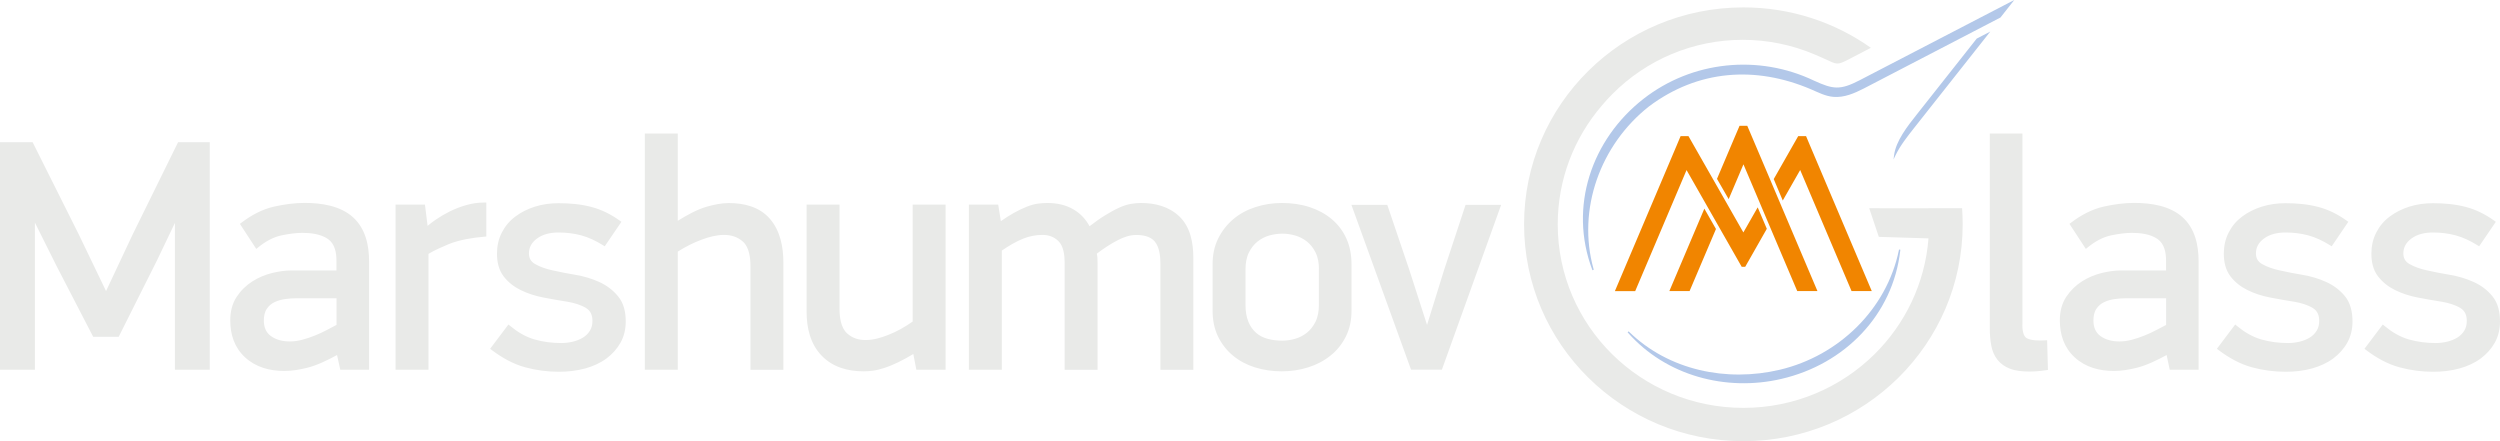 <svg width="153" height="27" viewBox="0 0 153 27" fill="none" xmlns="http://www.w3.org/2000/svg">
<path fill-rule="evenodd" clip-rule="evenodd" d="M153 19.673C153 20.127 152.906 20.572 152.681 20.972C152.465 21.355 152.172 21.675 151.822 21.938C151.435 22.222 150.994 22.418 150.531 22.547C150.004 22.694 149.456 22.752 148.911 22.752C148.214 22.752 147.522 22.663 146.851 22.48C146.109 22.28 145.43 21.893 144.823 21.435L144.706 21.346L145.826 19.86L145.947 19.958C146.379 20.318 146.869 20.612 147.414 20.772C147.953 20.928 148.511 20.994 149.073 20.994C149.307 20.994 149.541 20.963 149.771 20.91C149.986 20.857 150.198 20.776 150.387 20.661C150.562 20.554 150.702 20.416 150.81 20.243C150.926 20.06 150.967 19.851 150.967 19.638C150.967 19.309 150.868 19.028 150.576 18.851C150.243 18.65 149.847 18.539 149.469 18.472C148.961 18.392 148.457 18.303 147.953 18.206C147.472 18.112 147.004 17.965 146.568 17.747C146.163 17.547 145.812 17.271 145.538 16.916C145.228 16.515 145.129 16.017 145.129 15.523C145.129 15.074 145.219 14.634 145.426 14.233C145.623 13.846 145.898 13.517 146.249 13.255C146.609 12.983 147.013 12.788 147.441 12.65C147.913 12.499 148.403 12.436 148.898 12.436C149.573 12.436 150.265 12.494 150.917 12.668C151.538 12.832 152.109 13.121 152.627 13.491L152.744 13.575L151.723 15.074L151.601 14.998C151.192 14.745 150.747 14.527 150.279 14.402C149.829 14.282 149.361 14.229 148.898 14.229C148.43 14.229 147.949 14.318 147.567 14.607C147.261 14.838 147.085 15.127 147.085 15.51C147.085 15.799 147.202 16.008 147.454 16.155C147.773 16.342 148.151 16.462 148.511 16.542C148.979 16.649 149.451 16.738 149.923 16.818C150.427 16.902 150.917 17.045 151.381 17.254C151.831 17.458 152.222 17.743 152.532 18.125C152.888 18.552 153 19.122 153 19.673ZM87.335 19.887L88.379 16.52L89.692 12.539H91.869L88.244 22.622H86.355L82.707 12.539H84.902L86.238 16.48L87.335 19.887ZM6.49 17.814L8.119 14.349L10.898 8.704H12.837V22.627H10.705V13.642L9.625 15.901L7.264 20.612H5.703L3.459 16.275L2.136 13.624V22.627H0V8.704H1.997L4.822 14.349L6.49 17.814ZM20.627 21.728C20.061 22.035 19.408 22.36 18.788 22.511C18.338 22.622 17.866 22.703 17.402 22.703C16.512 22.703 15.662 22.48 15 21.871C14.348 21.27 14.092 20.479 14.092 19.607C14.092 19.095 14.2 18.593 14.488 18.161C14.74 17.779 15.063 17.463 15.45 17.218C15.828 16.978 16.237 16.809 16.674 16.702C17.052 16.613 17.447 16.551 17.839 16.551H20.591V15.946C20.591 15.466 20.497 14.927 20.074 14.629C19.633 14.322 19.021 14.251 18.5 14.251C18.09 14.251 17.659 14.318 17.258 14.398C16.719 14.505 16.233 14.789 15.81 15.132L15.684 15.234L14.681 13.7L14.789 13.62C15.383 13.166 16.053 12.806 16.786 12.641C17.393 12.508 18.018 12.418 18.639 12.418C19.66 12.418 20.825 12.588 21.608 13.299C22.368 13.989 22.588 15.007 22.588 15.99V22.627H20.825L20.627 21.728ZM26.223 15.537V22.627H24.208V12.521H26.007L26.169 13.824C26.322 13.691 26.488 13.571 26.65 13.455C26.929 13.264 27.226 13.09 27.527 12.939C27.851 12.779 28.188 12.65 28.535 12.552C28.885 12.45 29.25 12.396 29.614 12.396H29.762V14.474L29.628 14.487C28.908 14.549 28.13 14.674 27.46 14.941C27.055 15.114 26.605 15.305 26.223 15.537ZM38.295 19.673C38.295 20.127 38.2 20.572 37.976 20.972C37.76 21.355 37.467 21.675 37.117 21.938C36.73 22.222 36.289 22.418 35.826 22.547C35.299 22.689 34.751 22.752 34.206 22.752C33.509 22.752 32.817 22.663 32.146 22.48C31.404 22.28 30.725 21.893 30.113 21.435L29.996 21.346L31.116 19.86L31.238 19.958C31.67 20.318 32.16 20.612 32.704 20.772C33.244 20.928 33.802 20.994 34.364 20.994C34.598 20.994 34.832 20.963 35.061 20.91C35.277 20.857 35.488 20.776 35.677 20.661C35.853 20.554 35.992 20.416 36.1 20.243C36.217 20.06 36.257 19.851 36.257 19.638C36.257 19.309 36.158 19.028 35.866 18.851C35.533 18.65 35.138 18.539 34.76 18.472C34.251 18.392 33.748 18.303 33.244 18.206C32.763 18.112 32.295 17.965 31.854 17.747C31.449 17.547 31.098 17.271 30.824 16.916C30.518 16.515 30.415 16.017 30.415 15.523C30.415 15.074 30.505 14.638 30.712 14.233C30.91 13.846 31.184 13.517 31.535 13.255C31.895 12.983 32.299 12.788 32.727 12.65C33.199 12.499 33.689 12.436 34.184 12.436C34.859 12.436 35.551 12.494 36.203 12.668C36.824 12.832 37.395 13.121 37.913 13.491L38.03 13.575L37.009 15.074L36.887 14.998C36.478 14.745 36.032 14.527 35.565 14.402C35.115 14.282 34.647 14.229 34.184 14.229C33.716 14.229 33.235 14.318 32.852 14.607C32.547 14.838 32.371 15.127 32.371 15.51C32.371 15.799 32.488 16.008 32.74 16.155C33.059 16.342 33.437 16.462 33.797 16.542C34.265 16.649 34.737 16.738 35.209 16.818C35.713 16.902 36.203 17.045 36.667 17.254C37.117 17.458 37.508 17.747 37.818 18.125C38.182 18.552 38.295 19.122 38.295 19.673ZM41.48 15.399V22.627H39.464V8.171H41.48V13.513C42.024 13.175 42.658 12.819 43.252 12.65C43.679 12.53 44.147 12.427 44.592 12.427C45.537 12.427 46.477 12.654 47.115 13.388C47.758 14.127 47.943 15.127 47.943 16.075V22.631H45.928V16.288C45.928 15.803 45.86 15.145 45.474 14.794C45.15 14.5 44.749 14.376 44.313 14.376C43.85 14.376 43.373 14.505 42.946 14.665C42.428 14.856 41.943 15.105 41.48 15.399ZM55.855 19.678V12.521H57.87V22.627H56.08L55.895 21.666C55.594 21.844 55.288 22.017 54.973 22.169C54.694 22.302 54.406 22.427 54.114 22.52C53.894 22.591 53.66 22.654 53.426 22.685C53.237 22.711 53.048 22.725 52.855 22.725C51.888 22.725 50.97 22.476 50.286 21.768C49.585 21.043 49.364 20.052 49.364 19.077V12.521H51.379V18.899C51.379 19.393 51.451 20.047 51.843 20.403C52.171 20.701 52.571 20.821 53.012 20.808C53.462 20.808 53.934 20.665 54.348 20.501C54.888 20.296 55.387 20.007 55.855 19.678ZM66.681 13.846C66.987 13.611 67.302 13.379 67.63 13.179C67.913 13.006 68.206 12.837 68.507 12.703C68.732 12.601 68.98 12.516 69.222 12.476C69.42 12.445 69.623 12.423 69.825 12.423C70.689 12.423 71.525 12.632 72.168 13.237C72.857 13.886 73.032 14.874 73.032 15.777V22.631H71.017V16.133C71.017 15.697 70.963 15.132 70.671 14.78C70.396 14.451 69.929 14.38 69.524 14.38C69.15 14.38 68.768 14.514 68.44 14.683C67.981 14.914 67.536 15.212 67.126 15.523C67.144 15.603 67.153 15.688 67.162 15.768C67.171 15.884 67.171 15.999 67.171 16.115V22.631H65.156V16.07C65.156 15.643 65.098 15.065 64.769 14.749C64.5 14.491 64.176 14.376 63.803 14.376C63.402 14.376 63.015 14.451 62.647 14.594C62.188 14.772 61.72 15.056 61.311 15.336V22.627H59.296V12.521H61.09L61.252 13.535C61.509 13.357 61.769 13.184 62.044 13.032C62.3 12.89 62.566 12.757 62.84 12.65C63.056 12.565 63.285 12.494 63.515 12.463C63.708 12.436 63.906 12.423 64.104 12.423C64.671 12.423 65.233 12.534 65.723 12.832C66.141 13.081 66.456 13.428 66.681 13.846ZM82.712 19.02C82.712 19.567 82.613 20.105 82.365 20.599C82.136 21.052 81.826 21.448 81.425 21.764C81.02 22.089 80.562 22.325 80.067 22.48C79.541 22.649 78.992 22.725 78.439 22.725C77.881 22.725 77.323 22.649 76.792 22.48C76.302 22.325 75.848 22.089 75.452 21.759C75.065 21.439 74.764 21.043 74.543 20.594C74.305 20.1 74.211 19.562 74.211 19.02V16.168C74.211 15.621 74.309 15.083 74.557 14.589C74.782 14.136 75.088 13.744 75.475 13.415C75.87 13.081 76.329 12.837 76.824 12.677C77.355 12.503 77.903 12.423 78.461 12.423C79.037 12.423 79.612 12.499 80.157 12.677C80.652 12.841 81.11 13.081 81.506 13.415C81.893 13.74 82.19 14.136 82.397 14.594C82.622 15.087 82.712 15.626 82.712 16.168V19.02ZM20.596 19.882V18.254H18.122C17.897 18.254 17.672 18.272 17.452 18.303C17.227 18.334 17.011 18.392 16.804 18.49C16.611 18.579 16.453 18.717 16.332 18.895C16.188 19.104 16.147 19.366 16.147 19.616C16.147 19.994 16.26 20.336 16.579 20.567C16.916 20.812 17.33 20.897 17.744 20.897C18 20.897 18.252 20.857 18.495 20.794C18.761 20.723 19.021 20.639 19.278 20.532C19.53 20.43 19.777 20.318 20.016 20.189C20.209 20.087 20.402 19.985 20.596 19.882ZM80.719 16.466C80.719 16.124 80.669 15.764 80.512 15.452C80.382 15.194 80.211 14.963 79.981 14.78C79.766 14.611 79.527 14.487 79.262 14.411C79.01 14.34 78.744 14.3 78.484 14.3C78.214 14.3 77.944 14.34 77.683 14.411C77.418 14.487 77.179 14.611 76.963 14.78C76.734 14.963 76.563 15.194 76.433 15.452C76.28 15.764 76.226 16.124 76.226 16.466V18.681C76.226 19.024 76.271 19.384 76.406 19.704C76.513 19.958 76.666 20.189 76.878 20.372C77.08 20.55 77.319 20.665 77.579 20.736C77.872 20.817 78.178 20.848 78.479 20.848C78.744 20.848 79.005 20.808 79.257 20.736C79.523 20.661 79.761 20.536 79.977 20.367C80.206 20.185 80.377 19.954 80.508 19.696C80.66 19.384 80.715 19.024 80.715 18.681V16.466H80.719ZM106.694 24.962C109.834 24.962 112.672 23.703 114.728 21.671C116.59 19.829 117.809 17.347 118.024 14.589L114.984 14.496L114.395 12.743L118.011 12.748V12.743H120.08C120.102 13.068 120.116 13.393 120.116 13.726C120.116 17.392 118.614 20.71 116.185 23.112C113.756 25.514 110.401 26.999 106.694 26.999C102.988 26.999 99.633 25.514 97.204 23.112C94.775 20.71 93.273 17.392 93.273 13.726C93.273 10.061 94.775 6.743 97.204 4.341C99.633 1.939 102.988 0.453 106.694 0.453C109.604 0.453 112.299 1.369 114.498 2.926L113.189 3.607C112.411 4.012 112.438 3.954 111.669 3.602C111.467 3.513 111.269 3.42 111.062 3.336C110.365 3.037 109.64 2.815 108.903 2.664C108.165 2.513 107.409 2.437 106.654 2.437C103.636 2.437 100.78 3.638 98.67 5.764C98.445 5.987 98.234 6.222 98.031 6.463C96.349 8.424 95.333 10.96 95.333 13.731C95.333 16.835 96.606 19.642 98.661 21.675C100.712 23.703 103.555 24.962 106.694 24.962ZM123.768 19.869C123.768 20.109 123.791 20.567 124.043 20.701C124.321 20.852 124.825 20.848 125.136 20.83L125.284 20.821L125.334 22.64L125.203 22.658C125.023 22.685 124.843 22.707 124.663 22.72C124.501 22.734 124.344 22.738 124.182 22.738C123.795 22.738 123.363 22.703 122.999 22.56C122.702 22.445 122.446 22.267 122.248 22.022C122.05 21.773 121.929 21.479 121.87 21.168C121.798 20.812 121.776 20.443 121.776 20.083V8.171H123.773V19.869H123.768ZM132.598 21.728C132.031 22.035 131.374 22.36 130.758 22.511C130.308 22.622 129.836 22.703 129.373 22.703C128.482 22.703 127.636 22.48 126.971 21.871C126.319 21.27 126.062 20.479 126.062 19.607C126.062 19.095 126.17 18.593 126.458 18.161C126.714 17.779 127.034 17.463 127.421 17.218C127.798 16.978 128.208 16.809 128.644 16.702C129.022 16.613 129.418 16.551 129.809 16.551H132.562V15.946C132.562 15.466 132.467 14.927 132.044 14.629C131.604 14.322 130.992 14.251 130.47 14.251C130.061 14.251 129.629 14.318 129.229 14.398C128.689 14.505 128.203 14.789 127.78 15.132L127.654 15.234L126.651 13.7L126.759 13.62C127.353 13.166 128.023 12.806 128.756 12.641C129.364 12.508 129.989 12.418 130.61 12.418C131.631 12.418 132.796 12.588 133.578 13.299C134.338 13.989 134.554 15.007 134.554 15.99V22.627H132.787L132.598 21.728ZM143.973 19.673C143.973 20.127 143.878 20.572 143.653 20.972C143.438 21.355 143.145 21.675 142.794 21.938C142.407 22.222 141.967 22.418 141.503 22.547C140.977 22.694 140.428 22.752 139.884 22.752C139.187 22.752 138.494 22.663 137.824 22.48C137.082 22.28 136.403 21.893 135.791 21.435L135.674 21.346L136.794 19.86L136.916 19.958C137.347 20.318 137.838 20.612 138.382 20.772C138.922 20.928 139.479 20.994 140.042 20.994C140.275 20.994 140.509 20.963 140.739 20.91C140.955 20.857 141.166 20.776 141.355 20.661C141.53 20.554 141.67 20.416 141.778 20.243C141.895 20.06 141.935 19.851 141.935 19.638C141.935 19.309 141.836 19.028 141.544 18.851C141.211 18.65 140.815 18.539 140.437 18.472C139.929 18.392 139.425 18.303 138.922 18.206C138.44 18.112 137.973 17.965 137.536 17.747C137.131 17.547 136.781 17.271 136.506 16.916C136.2 16.515 136.097 16.017 136.097 15.523C136.097 15.074 136.187 14.638 136.394 14.233C136.592 13.842 136.866 13.517 137.217 13.255C137.577 12.983 137.982 12.788 138.413 12.65C138.886 12.499 139.376 12.436 139.871 12.436C140.545 12.436 141.238 12.494 141.89 12.668C142.511 12.832 143.082 13.121 143.599 13.491L143.716 13.575L142.7 15.074L142.578 14.998C142.169 14.745 141.724 14.527 141.256 14.402C140.806 14.282 140.338 14.229 139.875 14.229C139.407 14.229 138.926 14.318 138.544 14.607C138.238 14.838 138.063 15.127 138.063 15.51C138.063 15.799 138.179 16.008 138.431 16.155C138.751 16.342 139.129 16.462 139.488 16.542C139.956 16.649 140.428 16.738 140.901 16.818C141.404 16.902 141.895 17.045 142.358 17.254C142.808 17.458 143.199 17.747 143.509 18.125C143.86 18.552 143.973 19.122 143.973 19.673ZM132.566 18.254H130.092C129.867 18.254 129.642 18.272 129.422 18.303C129.197 18.334 128.981 18.392 128.774 18.49C128.581 18.579 128.424 18.717 128.302 18.895C128.158 19.104 128.118 19.366 128.118 19.616C128.118 19.994 128.23 20.336 128.549 20.567C128.887 20.812 129.301 20.897 129.714 20.897C129.966 20.897 130.223 20.857 130.466 20.794C130.731 20.723 130.992 20.639 131.248 20.532C131.5 20.43 131.747 20.318 131.986 20.189C132.179 20.087 132.373 19.985 132.566 19.887V18.254Z" fill="#E9EAE8"/>
<path d="M102.165 17.814L104.306 12.77L105.017 14.015L103.402 17.814H102.165ZM98.832 17.814L102.61 8.909L102.853 8.331H103.334L103.631 8.851L106.694 14.225L107.571 12.69L108.129 14.002L107.194 15.648L106.807 16.328H106.591L106.204 15.648L103.217 10.408L100.073 17.819H98.832V17.814ZM108.552 10.96L109.753 8.851L110.05 8.331H110.531L110.774 8.909L114.552 17.814H113.315L110.171 10.404L109.105 12.272L108.552 10.96ZM105.08 10.946L106.168 8.384L106.46 7.699H106.933L107.225 8.384L108.314 10.946L109.087 12.77L111.228 17.814H109.991L108.017 13.166L107.603 12.187L106.699 10.057L105.795 12.187L105.08 10.946Z" fill="#F18500"/>
<path fill-rule="evenodd" clip-rule="evenodd" d="M115.919 9.492C116.032 8.616 116.747 7.713 117.282 7.037L120.975 2.362L121.807 1.93L117.125 7.855C116.715 8.376 116.288 8.918 116 9.514L115.883 9.759L115.919 9.492ZM112.208 5.929C111.718 5.889 111.291 5.662 110.846 5.471C107.436 4.012 103.91 4.27 100.919 6.512C97.946 8.852 96.502 12.81 97.527 16.471L97.536 16.511L97.455 16.538L97.442 16.498C96.003 12.664 97.392 8.54 100.581 6.049C103.555 3.728 107.616 3.309 111.021 4.937C112.186 5.467 112.609 5.533 113.81 4.911L123.273 0L122.428 1.072L114.053 5.422C113.486 5.711 112.861 5.983 112.208 5.929ZM116.297 15.324C115.852 19.274 112.897 22.29 109.024 23.188C105.624 23.98 101.967 22.997 99.637 20.368L99.61 20.337L99.673 20.279L99.704 20.31C102.129 22.668 105.669 23.397 108.925 22.628C112.537 21.773 115.469 18.927 116.212 15.31L116.221 15.27L116.302 15.284L116.297 15.324Z" fill="#B3C8E9"/>
</svg>
